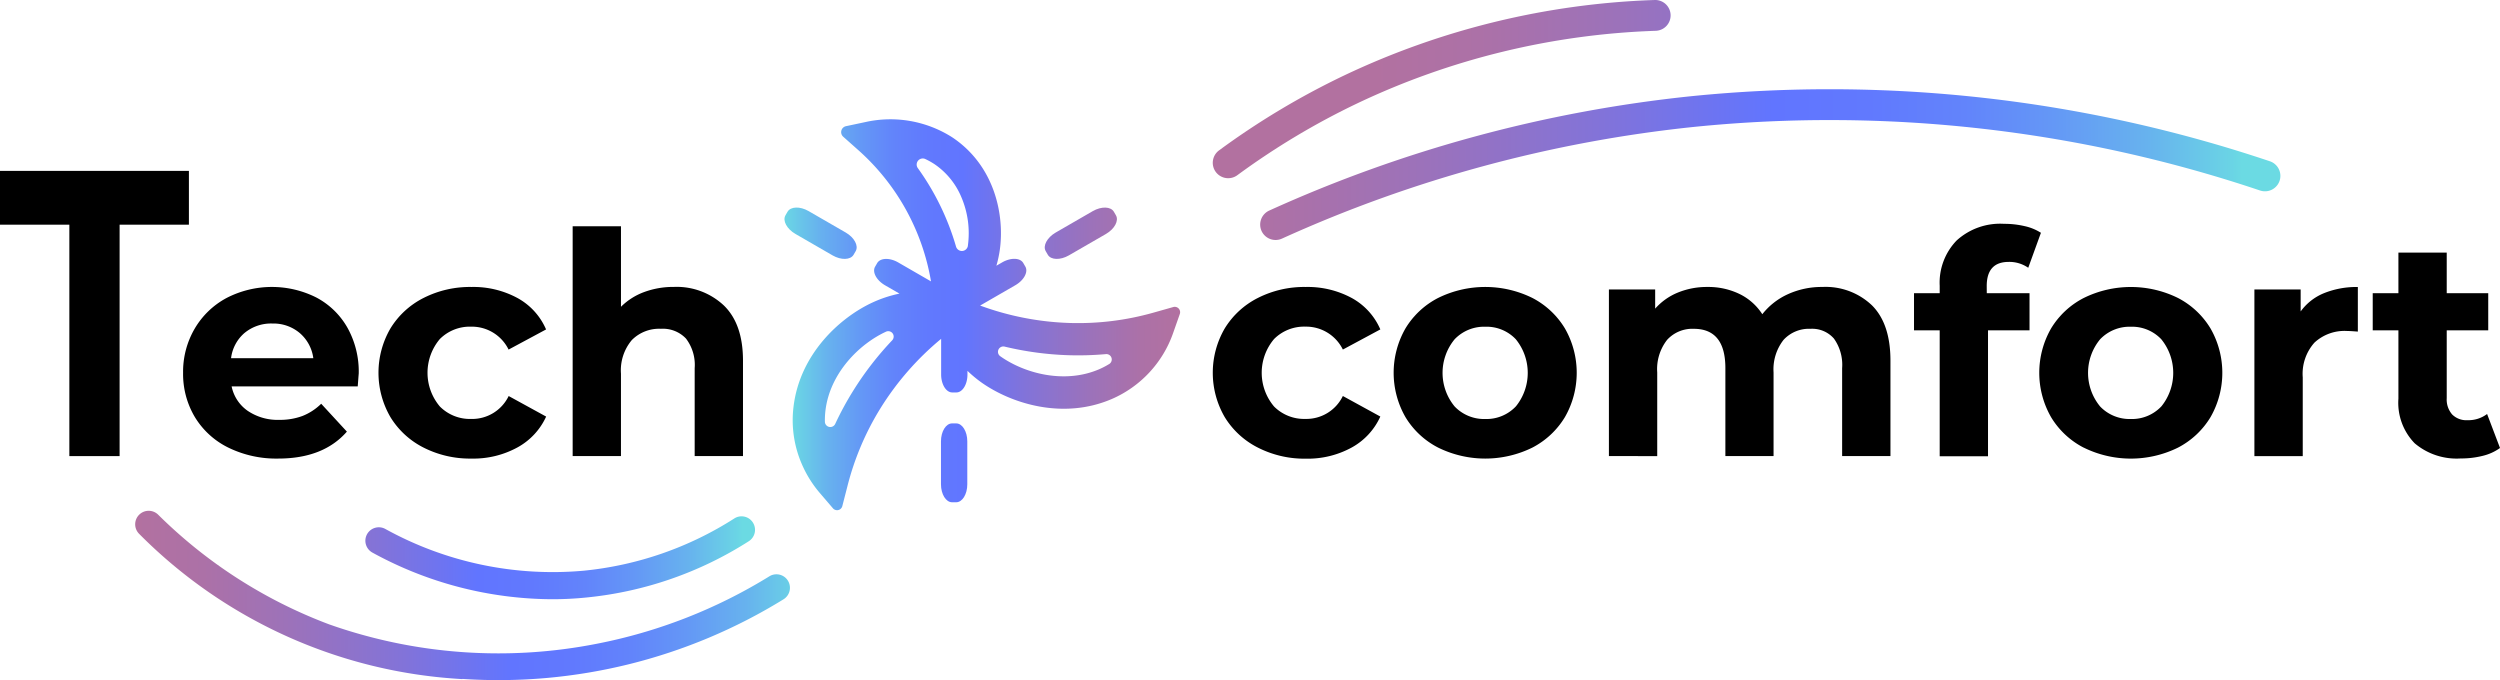 <svg id="Слой_1_копия_" data-name="Слой 1 (копия)" xmlns="http://www.w3.org/2000/svg" xmlns:xlink="http://www.w3.org/1999/xlink" width="335.076" height="91.157" viewBox="0 0 335.076 91.157">
  <defs>
    <linearGradient id="linear-gradient" y1="0.5" x2="1" y2="0.5" gradientUnits="objectBoundingBox">
      <stop offset="0" stop-color="#6bdae3"/>
      <stop offset="0.01" stop-color="#6ad4e5"/>
      <stop offset="0.09" stop-color="#67b2ee"/>
      <stop offset="0.18" stop-color="#6497f6"/>
      <stop offset="0.26" stop-color="#6284fb"/>
      <stop offset="0.35" stop-color="#6179fe"/>
      <stop offset="0.44" stop-color="#6175ff"/>
      <stop offset="0.6" stop-color="#8273d9"/>
      <stop offset="0.77" stop-color="#9c72ba"/>
      <stop offset="0.9" stop-color="#ac71a7"/>
      <stop offset="1" stop-color="#b271a0"/>
    </linearGradient>
    <linearGradient id="linear-gradient-2" x1="0" y1="0.5" x2="5.322" y2="0.5" xlink:href="#linear-gradient"/>
    <linearGradient id="linear-gradient-3" x1="-3.685" y1="0.5" x2="1.921" y2="0.5" xlink:href="#linear-gradient"/>
    <linearGradient id="linear-gradient-4" x1="-5.294" y1="0.5" x2="9.252" y2="0.5" xlink:href="#linear-gradient"/>
    <linearGradient id="linear-gradient-5" x1="0.967" y1="0.5" x2="-0.578" y2="0.5" xlink:href="#linear-gradient"/>
    <linearGradient id="linear-gradient-6" x1="1.024" y1="0.501" x2="0.003" y2="0.501" xlink:href="#linear-gradient"/>
    <linearGradient id="linear-gradient-7" x1="0.961" y1="0.5" x2="-0.081" y2="0.5" xlink:href="#linear-gradient"/>
    <linearGradient id="linear-gradient-8" x1="2.657" y1="1.114" x2="0.352" y2="1.114" xlink:href="#linear-gradient"/>
  </defs>
  <path id="Контур_1057" data-name="Контур 1057" d="M87.866,151.91h-9.3V144.7h25.323v7.21H94.6v31.018H87.866Z" transform="translate(-78.57 -121.796)"/>
  <path id="Контур_1058" data-name="Контур 1058" d="M173.252,203.217h-16.9a5.257,5.257,0,0,0,2.159,3.278,7.144,7.144,0,0,0,4.235,1.205,8.566,8.566,0,0,0,3.1-.52,7.5,7.5,0,0,0,2.51-1.639l3.443,3.736q-3.154,3.612-9.217,3.612a14.574,14.574,0,0,1-6.683-1.474,10.8,10.8,0,0,1-4.476-4.09,11.262,11.262,0,0,1-1.577-5.936,11.417,11.417,0,0,1,1.556-5.915,10.907,10.907,0,0,1,4.276-4.111A13.238,13.238,0,0,1,167.7,191.3a10.329,10.329,0,0,1,4.173,4.049,12.075,12.075,0,0,1,1.515,6.125Q173.376,201.6,173.252,203.217ZM158.1,196.035a5.3,5.3,0,0,0-1.825,3.405H167.3a5.357,5.357,0,0,0-1.828-3.384,5.461,5.461,0,0,0-3.653-1.267,5.578,5.578,0,0,0-3.715,1.246Z" transform="translate(-125.306 -151.427)"/>
  <path id="Контур_1059" data-name="Контур 1059" d="M231.948,211.409a11.017,11.017,0,0,1-4.441-4.09,11.823,11.823,0,0,1,0-11.871,11.018,11.018,0,0,1,4.441-4.09,13.734,13.734,0,0,1,6.414-1.474,12.433,12.433,0,0,1,6.17,1.477,8.745,8.745,0,0,1,3.839,4.214l-5.023,2.7a5.489,5.489,0,0,0-5.023-3.071,5.684,5.684,0,0,0-4.194,1.66,7.008,7.008,0,0,0,.01,9.045,5.681,5.681,0,0,0,4.194,1.663,5.432,5.432,0,0,0,5.023-3.071l5.023,2.754a8.918,8.918,0,0,1-3.849,4.135,12.291,12.291,0,0,1-6.166,1.494A13.727,13.727,0,0,1,231.948,211.409Z" transform="translate(-175.181 -151.421)"/>
  <path id="Контур_1060" data-name="Контур 1060" d="M321.779,176.888q2.551,2.489,2.551,7.389v12.787h-6.476V185.276a5.816,5.816,0,0,0-1.164-3.963A4.266,4.266,0,0,0,313.327,180a5.146,5.146,0,0,0-3.9,1.515,6.293,6.293,0,0,0-1.453,4.5v11.042H301.5v-30.8h6.476v10.794a8.608,8.608,0,0,1,3.1-1.973,11.266,11.266,0,0,1,3.987-.689A9.223,9.223,0,0,1,321.779,176.888Z" transform="translate(-224.746 -135.933)"/>
  <path id="Контур_1061" data-name="Контур 1061" d="M556.728,211.409a11.017,11.017,0,0,1-4.441-4.09,11.823,11.823,0,0,1,0-11.871,11.018,11.018,0,0,1,4.441-4.09,13.734,13.734,0,0,1,6.414-1.474,12.432,12.432,0,0,1,6.166,1.474,8.745,8.745,0,0,1,3.839,4.214l-5.023,2.7A5.489,5.489,0,0,0,563.1,195.2a5.684,5.684,0,0,0-4.194,1.66,7,7,0,0,0,0,9.048,5.681,5.681,0,0,0,4.194,1.66,5.433,5.433,0,0,0,5.023-3.071l5.023,2.754a8.917,8.917,0,0,1-3.839,4.152,12.292,12.292,0,0,1-6.166,1.494A13.727,13.727,0,0,1,556.728,211.409Z" transform="translate(-388.14 -151.421)"/>
  <path id="Контур_1062" data-name="Контур 1062" d="M627.056,211.414a10.949,10.949,0,0,1-4.379-4.09,11.958,11.958,0,0,1,0-11.871,10.956,10.956,0,0,1,4.379-4.09,14.288,14.288,0,0,1,12.643,0,10.993,10.993,0,0,1,4.359,4.09,11.957,11.957,0,0,1,0,11.871,10.99,10.99,0,0,1-4.359,4.09A14.288,14.288,0,0,1,627.056,211.414Zm10.418-5.509a7.146,7.146,0,0,0,0-9.007,5.4,5.4,0,0,0-4.09-1.68,5.461,5.461,0,0,0-4.111,1.68,7.075,7.075,0,0,0,0,9.007,5.461,5.461,0,0,0,4.111,1.68,5.4,5.4,0,0,0,4.094-1.69Z" transform="translate(-434.308 -151.426)"/>
  <path id="Контур_1063" data-name="Контур 1063" d="M740.166,192.367q2.469,2.469,2.469,7.409v12.787h-6.476V200.774a6.056,6.056,0,0,0-1.1-3.963,3.862,3.862,0,0,0-3.133-1.308,4.62,4.62,0,0,0-3.612,1.474,6.4,6.4,0,0,0-1.346,4.376V212.56H720.51V200.774q0-5.271-4.235-5.271a4.572,4.572,0,0,0-3.57,1.474,6.35,6.35,0,0,0-1.329,4.379v11.207H704.9V190.228h6.2V192.8a8.177,8.177,0,0,1,3.05-2.159,10.264,10.264,0,0,1,3.963-.747,9.6,9.6,0,0,1,4.276.933,7.574,7.574,0,0,1,3.071,2.72,9.162,9.162,0,0,1,3.467-2.7,10.939,10.939,0,0,1,4.586-.954A9,9,0,0,1,740.166,192.367Z" transform="translate(-489.257 -151.432)"/>
  <path id="Контур_1064" data-name="Контур 1064" d="M833.424,174.606h5.729v4.982h-5.564v16.871h-6.476V179.588H823.67v-4.982h3.443v-.995a8.146,8.146,0,0,1,2.262-6.06,8.664,8.664,0,0,1,6.373-2.241,11.886,11.886,0,0,1,2.754.31,6.718,6.718,0,0,1,2.179.892l-1.7,4.689a4.435,4.435,0,0,0-2.617-.788q-2.947,0-2.947,3.236Z" transform="translate(-567.135 -135.31)"/>
  <path id="Контур_1065" data-name="Контур 1065" d="M878.362,211.421A10.949,10.949,0,0,1,874,207.334a11.957,11.957,0,0,1,0-11.871,10.955,10.955,0,0,1,4.379-4.09,14.288,14.288,0,0,1,12.642,0,10.994,10.994,0,0,1,4.359,4.09,11.957,11.957,0,0,1,0,11.871,10.99,10.99,0,0,1-4.359,4.09,14.288,14.288,0,0,1-12.643,0Zm10.418-5.509a7.146,7.146,0,0,0,0-9.007,5.4,5.4,0,0,0-4.09-1.68,5.461,5.461,0,0,0-4.111,1.68,7.075,7.075,0,0,0,0,9.007,5.461,5.461,0,0,0,4.111,1.68,5.4,5.4,0,0,0,4.094-1.69Z" transform="translate(-599.099 -151.432)"/>
  <path id="Контур_1066" data-name="Контур 1066" d="M965.5,190.726a11.63,11.63,0,0,1,4.545-.83v5.977q-1.081-.083-1.453-.083a5.936,5.936,0,0,0-4.359,1.556,6.279,6.279,0,0,0-1.573,4.669v10.546h-6.48V190.226h6.2v2.947a7.2,7.2,0,0,1,3.123-2.448Z" transform="translate(-654.022 -151.429)"/>
  <path id="Контур_1067" data-name="Контур 1067" d="M1019.3,202.7a6.648,6.648,0,0,1-2.345,1.057,11.878,11.878,0,0,1-2.927.344,8.7,8.7,0,0,1-6.166-2.035,7.784,7.784,0,0,1-2.179-5.977v-9.162h-3.443V181.95h3.443v-5.44h6.476v5.44h5.564v4.982h-5.564v9.093a3.048,3.048,0,0,0,.727,2.179,2.689,2.689,0,0,0,2.066.768,4.162,4.162,0,0,0,2.617-.83Z" transform="translate(-684.223 -142.654)"/>
  <path id="Контур_1068" data-name="Контур 1068" d="M438.146,149.792l-2.675.757a37.071,37.071,0,0,1-11.3,1.377,38.218,38.218,0,0,1-11.913-2.331l4.727-2.73c1.146-.664,1.746-1.777,1.336-2.489l-.279-.482c-.41-.713-1.673-.751-2.823-.09l-.781.451a15.306,15.306,0,0,0,.454-2.093c.661-4.565-.606-11.259-6.345-15.1A15.406,15.406,0,0,0,396.882,125l-2.6.551a.819.819,0,0,0-.375,1.412l1.987,1.766a30.26,30.26,0,0,1,9.781,17.625l-4.393-2.537c-1.147-.664-2.41-.623-2.823.09l-.279.482c-.41.713.186,1.825,1.336,2.489l1.932,1.116a16.479,16.479,0,0,0-3.6,1.184c-4.359,2.007-9.75,6.886-10.6,13.975a14.75,14.75,0,0,0,1.095,7.65,15.25,15.25,0,0,0,2.389,3.866l1.8,2.1a.727.727,0,0,0,1.257-.3l.689-2.682a37.059,37.059,0,0,1,4.455-10.477,38.216,38.216,0,0,1,8.1-9.255v4.775c0,1.326.664,2.41,1.487,2.41h.554c.823,0,1.487-1.074,1.487-2.41v-.485a16.654,16.654,0,0,0,1.921,1.591c3.918,2.754,10.825,5.01,17.4,2.193a15.032,15.032,0,0,0,8.222-8.79l.923-2.624a.72.72,0,0,0-.878-.923Zm-33.232-19.835a9.7,9.7,0,0,1,1.233.689,9.985,9.985,0,0,1,3.608,4.445,12.306,12.306,0,0,1,.864,6.462v.034a.816.816,0,0,1-1.591.1,34.386,34.386,0,0,0-5.109-10.5.816.816,0,0,1,1-1.229Zm-4.441,24.294a42.247,42.247,0,0,0-5.233,6.772,41.781,41.781,0,0,0-2.41,4.445.726.726,0,0,1-1.377-.282,10.8,10.8,0,0,1,.076-1.529c.6-4.992,4.51-8.9,8.119-10.563a.723.723,0,0,1,.823,1.157Zm29.083,3.181a10.8,10.8,0,0,1-1.377.713c-4.624,1.976-9.964.547-13.207-1.749l-.028-.021a.72.72,0,0,1,.589-1.281,42.261,42.261,0,0,0,8.511,1.153,41.812,41.812,0,0,0,5.075-.145.72.72,0,0,1,.437,1.332Z" transform="translate(-280.892 -108.64)" fill="url(#linear-gradient)"/>
  <path id="Контур_1069" data-name="Контур 1069" d="M390.4,165.385c1.147.665,2.41.623,2.823-.09l.279-.482c.41-.713-.186-1.825-1.336-2.489l-4.979-2.875c-1.147-.664-2.41-.623-2.823.09l-.279.482c-.41.713.186,1.825,1.336,2.489Z" transform="translate(-278.812 -131.157)" fill="url(#linear-gradient-2)"/>
  <path id="Контур_1070" data-name="Контур 1070" d="M485.683,165.3c.41.713,1.673.751,2.823.09l4.979-2.875c1.146-.665,1.746-1.777,1.336-2.489l-.279-.482c-.41-.713-1.673-.751-2.823-.09l-4.979,2.875c-1.146.664-1.746,1.777-1.336,2.489Z" transform="translate(-345.248 -131.16)" fill="url(#linear-gradient-3)"/>
  <path id="Контур_1071" data-name="Контур 1071" d="M446.925,243h-.558c-.823,0-1.487,1.074-1.487,2.41v5.75c0,1.326.664,2.41,1.487,2.41h.554c.823,0,1.487-1.074,1.487-2.41v-5.75C448.412,244.088,447.745,243,446.925,243Z" transform="translate(-318.761 -186.251)" fill="url(#linear-gradient-4)"/>
  <path id="Контур_1072" data-name="Контур 1072" d="M245.813,290.293a50.45,50.45,0,0,1-24.063-6.249,1.811,1.811,0,0,1-.689-2.52h0a1.808,1.808,0,0,1,2.41-.654,46.4,46.4,0,0,0,26.587,5.6,45.771,45.771,0,0,0,20.2-7.006,1.8,1.8,0,0,1,2.451.5h0a1.811,1.811,0,0,1-.52,2.558,49.392,49.392,0,0,1-21.766,7.54A45,45,0,0,1,245.813,290.293Z" transform="translate(-171.833 -209.978)" fill="url(#linear-gradient-5)"/>
  <path id="Контур_1073" data-name="Контур 1073" d="M175.049,299.581a66.121,66.121,0,0,1-43.323-19.467,1.808,1.808,0,0,1,.028-2.589h0a1.808,1.808,0,0,1,2.524.024,65.017,65.017,0,0,0,22.9,14.691,68.11,68.11,0,0,0,35.876,2.606,69.17,69.17,0,0,0,23.14-9.041,1.808,1.808,0,0,1,2.465.551h0a1.811,1.811,0,0,1-.565,2.527,72.757,72.757,0,0,1-43.037,10.673Z" transform="translate(-113.075 -208.561)" fill="url(#linear-gradient-6)"/>
  <path id="Контур_1074" data-name="Контур 1074" d="M569.336,131.927h0a2.066,2.066,0,0,1,1.033-2.754A182.515,182.515,0,0,1,627,113.841a185.132,185.132,0,0,1,77.467,8.728,2.066,2.066,0,0,1,1.3,2.644h0a2.066,2.066,0,0,1-2.606,1.277,180.965,180.965,0,0,0-75.735-8.539,178.393,178.393,0,0,0-55.366,14.987A2.066,2.066,0,0,1,569.336,131.927Z" transform="translate(-400.242 -100.956)" fill="url(#linear-gradient-7)"/>
  <path id="Контур_1075" data-name="Контур 1075" d="M551.114,101.255h0a2.066,2.066,0,0,1,.413-2.923,103.814,103.814,0,0,1,16.767-10.043,105.162,105.162,0,0,1,41.612-10.112,2.066,2.066,0,0,1,2.145,2.028h0a2.066,2.066,0,0,1-1.99,2.1,101.058,101.058,0,0,0-39.987,9.716,99.665,99.665,0,0,0-16.1,9.64A2.066,2.066,0,0,1,551.114,101.255Z" transform="translate(-388.138 -78.176)" fill="url(#linear-gradient-8)"/>
</svg>
